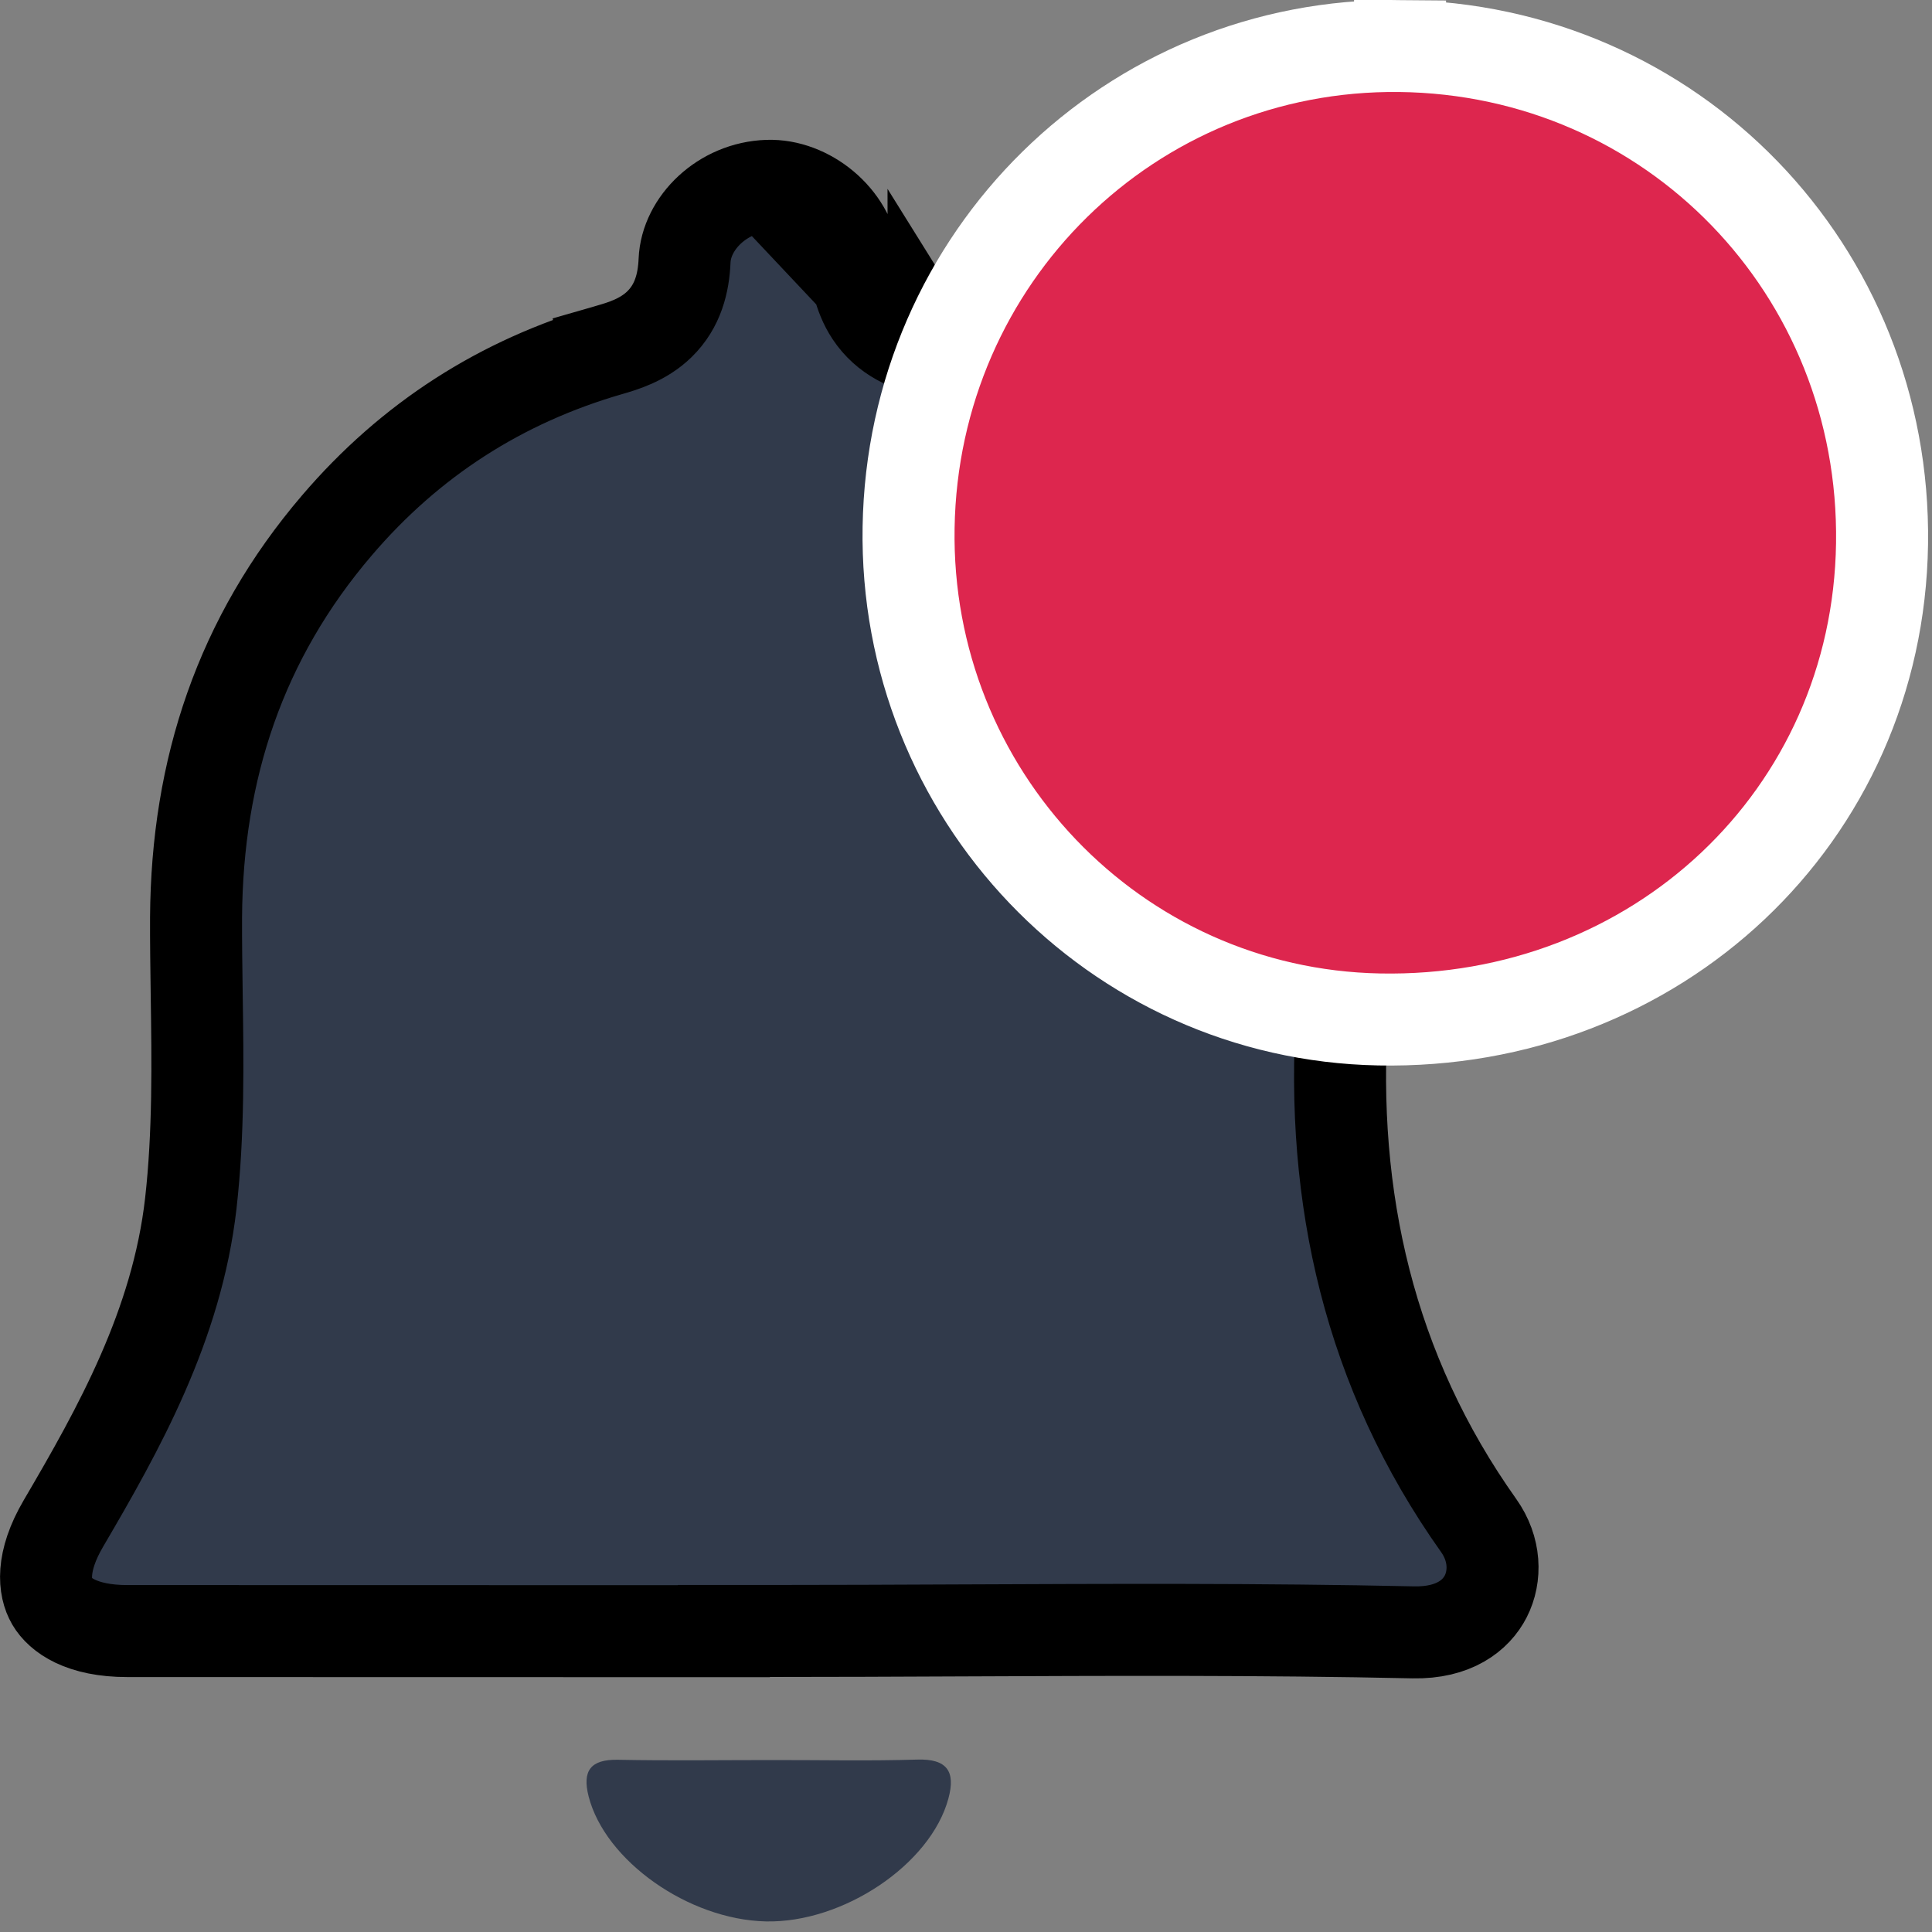 <svg width="21" height="21" viewBox="0 0 21 21" fill="none" xmlns="http://www.w3.org/2000/svg">
<rect x="0" y="0" width="21" height="21" fill="#808080" stroke="none"/>
<path d="M8.345 2.02L8.345 2.02C7.853 2.036 7.458 2.425 7.441 2.832C7.431 3.072 7.371 3.326 7.168 3.524C6.991 3.697 6.764 3.763 6.625 3.803M8.345 2.02L14.195 8.23C14.325 8.233 14.358 8.264 14.364 8.269L14.364 8.269C14.376 8.28 14.416 8.326 14.447 8.477L14.447 8.477C14.615 9.306 14.643 10.155 14.588 11.013L14.588 11.013C14.459 13.017 14.882 14.905 16.072 16.581C16.255 16.838 16.261 17.134 16.149 17.353C16.044 17.557 15.805 17.752 15.362 17.743L15.362 17.743C13.712 17.707 12.057 17.715 10.41 17.722C9.728 17.725 9.047 17.728 8.368 17.728H7.868V17.73C7.353 17.73 6.839 17.73 6.324 17.73C4.677 17.73 3.03 17.73 1.384 17.729C0.884 17.729 0.651 17.553 0.565 17.406C0.481 17.262 0.441 16.982 0.69 16.558C1.292 15.532 1.923 14.404 2.074 13.08C2.16 12.321 2.149 11.542 2.138 10.802C2.134 10.518 2.13 10.241 2.131 9.972C2.141 8.359 2.615 6.936 3.661 5.712C4.457 4.78 5.445 4.144 6.625 3.803M8.345 2.02C8.782 2.005 9.228 2.372 9.282 2.816L9.282 2.816M8.345 2.02L9.282 2.816M6.625 3.803L6.487 3.323L6.625 3.803C6.625 3.803 6.625 3.803 6.625 3.803ZM9.282 2.816L9.283 2.818C9.3 2.963 9.33 3.205 9.467 3.411C9.631 3.657 9.881 3.769 10.143 3.817L10.143 3.817M9.282 2.816L10.143 3.817M10.143 3.817C10.147 3.817 10.15 3.818 10.153 3.819M10.143 3.817L10.171 3.824M12.972 8.015L12.972 8.015C11.301 7.425 10.206 5.902 10.18 4.102M12.972 8.015L10.172 3.824C10.172 3.824 10.171 3.824 10.171 3.824M12.972 8.015C13.378 8.159 13.788 8.22 14.195 8.23L12.972 8.015ZM10.18 4.102L10.68 4.095L10.18 4.102C10.18 4.102 10.18 4.102 10.18 4.102ZM10.18 4.102C10.179 4.019 10.176 3.953 10.169 3.898C10.164 3.859 10.158 3.834 10.153 3.819M10.153 3.819C10.163 3.821 10.169 3.823 10.171 3.824M10.153 3.819C10.151 3.812 10.149 3.807 10.148 3.804C10.147 3.802 10.147 3.801 10.147 3.801C10.147 3.801 10.152 3.809 10.162 3.818C10.166 3.821 10.169 3.823 10.171 3.824" fill="#313A4B" stroke="black"/>
<path d="M9.876 5.733L9.876 5.733C9.828 8.63 12.109 11.025 14.99 11.081C17.999 11.14 20.414 8.877 20.457 5.91C20.5 2.935 18.176 0.533 15.212 0.5L15.206 1L15.212 0.5C12.29 0.468 9.924 2.796 9.876 5.733Z" fill="#DD264E" stroke="white"/>
<path d="M8.389 19.131C8.915 19.13 9.441 19.142 9.967 19.126C10.294 19.115 10.389 19.254 10.309 19.548C10.117 20.265 9.164 20.904 8.323 20.885C7.482 20.865 6.577 20.226 6.398 19.526C6.327 19.248 6.418 19.122 6.718 19.128C7.275 19.139 7.832 19.131 8.389 19.131Z" fill="#313A4B"/>
</svg>
